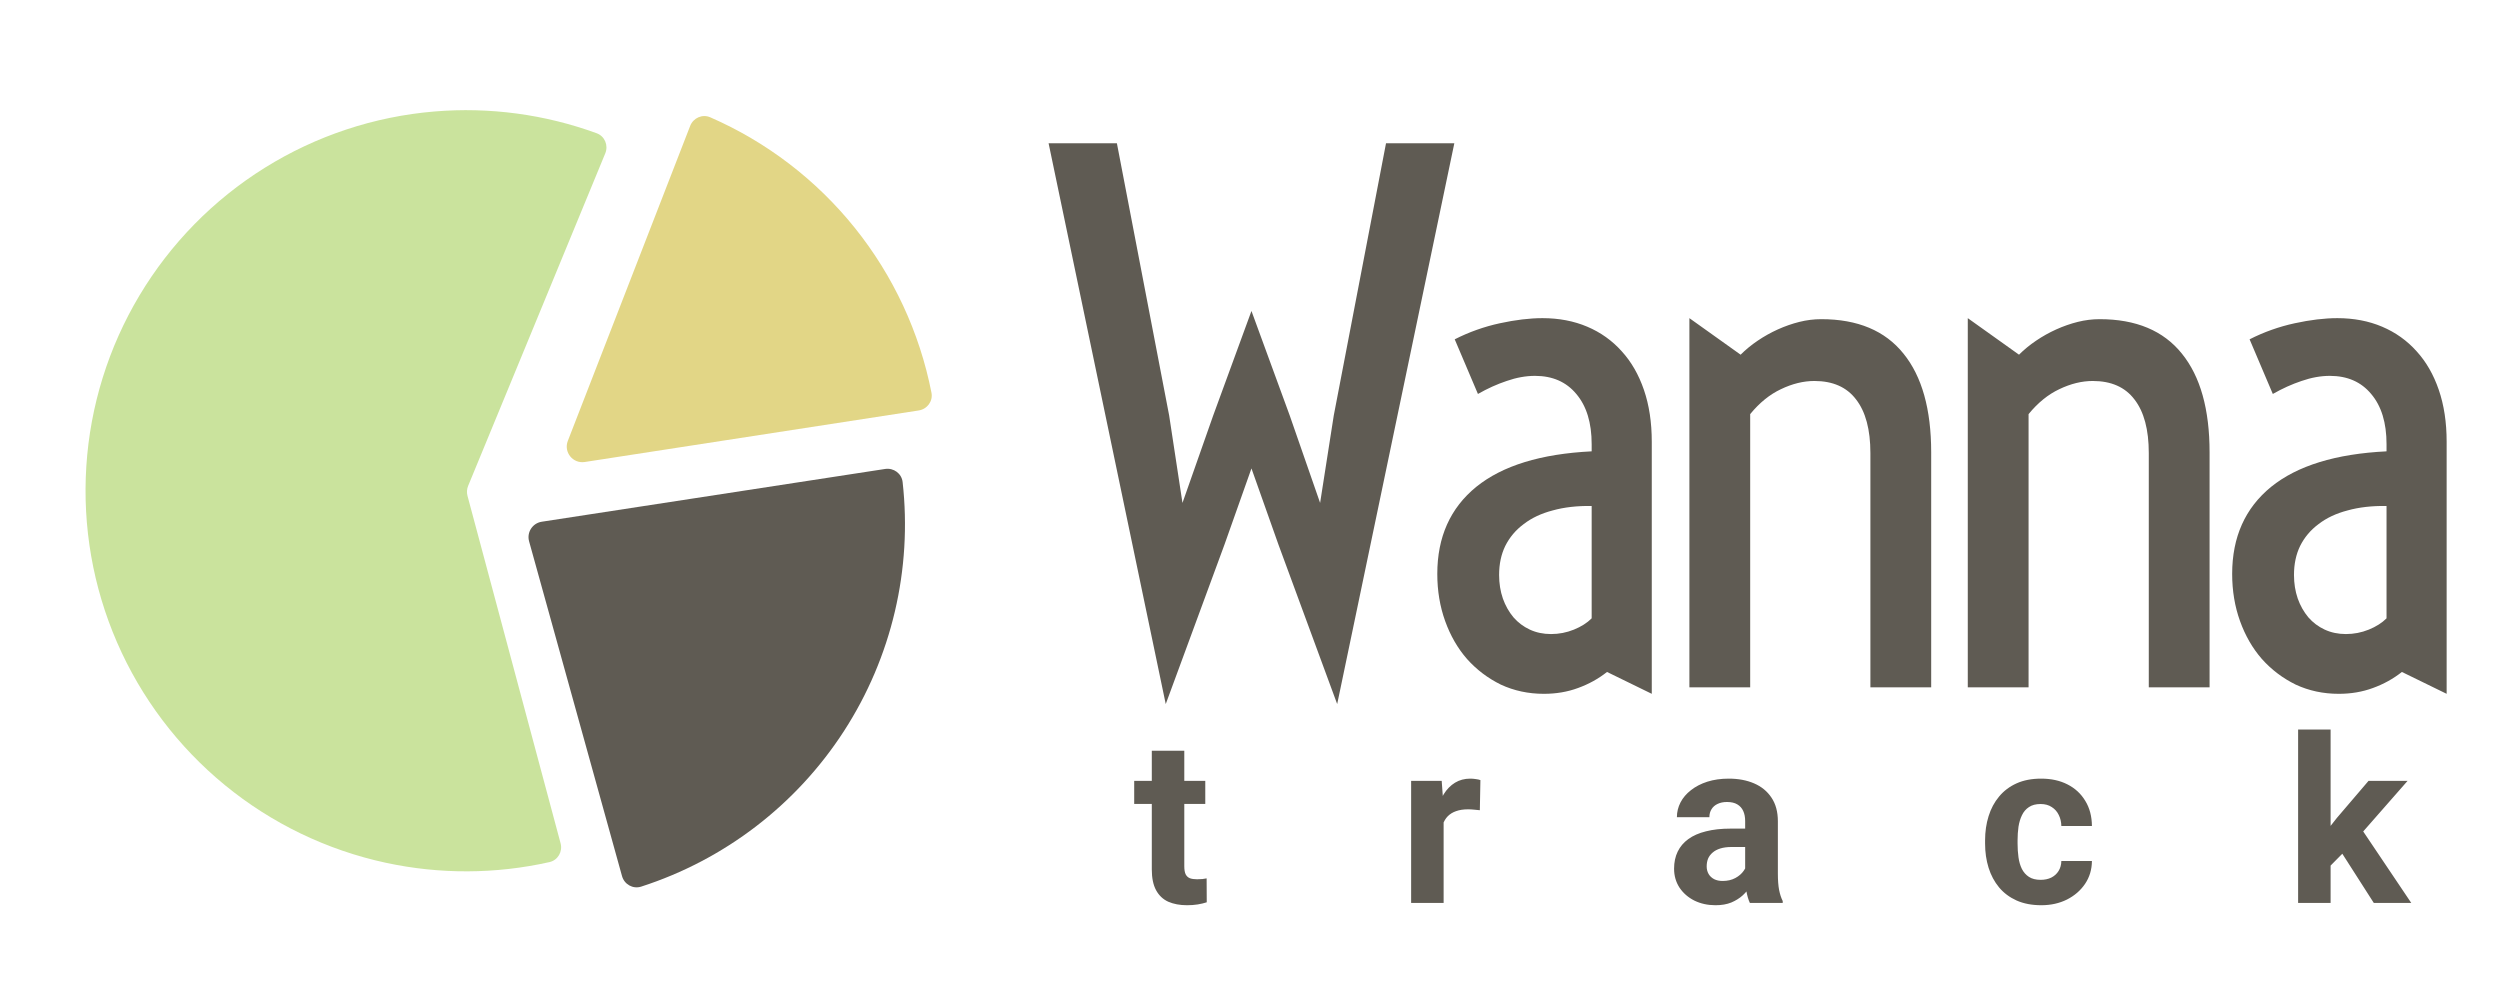 <svg width="371" height="149" viewBox="0 0 371 149" fill="none" xmlns="http://www.w3.org/2000/svg">
    <path d="M83.191 125.145C83.523 126.381 82.79 127.656 81.541 127.936C73.56 129.728 65.275 129.766 57.26 128.036C48.49 126.144 40.297 122.19 33.36 116.501C26.422 110.812 20.94 103.552 17.366 95.322C13.793 87.093 12.232 78.13 12.812 69.177C13.391 60.224 16.096 51.538 20.701 43.838C25.306 36.138 31.679 29.646 39.292 24.9C46.905 20.153 55.54 17.288 64.481 16.543C72.651 15.862 80.862 16.968 88.546 19.774C89.748 20.213 90.31 21.573 89.822 22.756L69.472 72.102C69.278 72.573 69.244 73.094 69.376 73.585L83.191 125.145Z" fill="#CAE39D"/>
    <path d="M102.421 18.685C102.884 17.492 104.229 16.896 105.402 17.408C113.759 21.055 121.12 26.676 126.844 33.803C132.569 40.929 136.471 49.329 138.23 58.276C138.477 59.532 137.605 60.716 136.34 60.911L86.777 68.561C85.015 68.833 83.618 67.095 84.264 65.432L102.421 18.685Z" fill="#E2D686"/>
    <path d="M131.354 69.594C132.619 69.4 133.807 70.268 133.949 71.539C135.395 84.462 132.338 97.517 125.254 108.477C118.17 119.438 107.523 127.587 95.146 131.576C93.928 131.968 92.65 131.242 92.307 130.009L78.517 80.333C78.146 78.996 79.026 77.634 80.398 77.424L131.354 69.594Z" fill="#5F5B53"/>
    <path d="M155.612 21.264H165.748L173.502 61.657L175.479 74.632L180.04 61.657L185.717 46.148L191.393 61.657L195.904 74.632L197.931 61.657L205.685 21.264H215.822L198.438 104.483L189.721 80.815L185.717 69.513L181.713 80.815L172.996 104.483L155.612 21.264ZM213.295 85.174C213.295 79.7 215.221 75.392 219.073 72.25C222.958 69.107 228.669 67.35 236.203 66.979V65.914C236.203 62.738 235.443 60.255 233.923 58.464C232.436 56.673 230.392 55.778 227.79 55.778C226.439 55.778 225.036 56.031 223.583 56.538C222.164 57.011 220.745 57.653 219.326 58.464L215.88 50.355C218.008 49.274 220.238 48.48 222.57 47.973C224.901 47.466 227.013 47.213 228.905 47.213C231.338 47.213 233.551 47.635 235.544 48.48C237.538 49.325 239.244 50.541 240.663 52.129C242.082 53.683 243.181 55.592 243.958 57.856C244.735 60.12 245.123 62.688 245.123 65.56V102.963L238.484 99.719C237.2 100.733 235.764 101.527 234.176 102.101C232.622 102.676 230.932 102.963 229.108 102.963C226.81 102.963 224.682 102.507 222.722 101.595C220.796 100.648 219.123 99.381 217.704 97.793C216.319 96.205 215.238 94.33 214.461 92.168C213.684 90.005 213.295 87.674 213.295 85.174ZM222.468 85.326C222.468 86.576 222.654 87.742 223.026 88.823C223.398 89.87 223.921 90.799 224.597 91.61C225.273 92.387 226.084 92.996 227.03 93.435C227.976 93.874 229.023 94.094 230.172 94.094C231.355 94.094 232.487 93.874 233.568 93.435C234.649 92.996 235.528 92.438 236.203 91.762V75.088C234.041 75.054 232.115 75.274 230.426 75.747C228.736 76.186 227.3 76.862 226.118 77.774C224.935 78.653 224.023 79.734 223.381 81.018C222.773 82.268 222.468 83.704 222.468 85.326ZM250.706 47.213L258.308 52.636C259.051 51.892 259.896 51.2 260.842 50.558C261.788 49.916 262.785 49.358 263.832 48.885C264.88 48.412 265.944 48.041 267.025 47.77C268.106 47.5 269.188 47.365 270.269 47.365C275.675 47.365 279.746 49.071 282.483 52.484C285.22 55.862 286.588 60.745 286.588 67.131V102H277.567V67.232C277.567 63.752 276.858 61.1 275.438 59.275C274.053 57.45 271.992 56.538 269.255 56.538C267.633 56.538 265.978 56.944 264.288 57.755C262.633 58.532 261.112 59.765 259.727 61.454V102H250.706V47.213ZM292.019 47.213L299.621 52.636C300.364 51.892 301.209 51.2 302.155 50.558C303.101 49.916 304.098 49.358 305.145 48.885C306.193 48.412 307.257 48.041 308.338 47.77C309.419 47.5 310.501 47.365 311.582 47.365C316.988 47.365 321.059 49.071 323.796 52.484C326.533 55.862 327.902 60.745 327.902 67.131V102H318.88V67.232C318.88 63.752 318.171 61.1 316.751 59.275C315.366 57.45 313.305 56.538 310.568 56.538C308.946 56.538 307.291 56.944 305.601 57.755C303.946 58.532 302.425 59.765 301.04 61.454V102H292.019V47.213ZM331.254 85.174C331.254 79.7 333.18 75.392 337.032 72.25C340.917 69.107 346.627 67.35 354.162 66.979V65.914C354.162 62.738 353.402 60.255 351.881 58.464C350.395 56.673 348.351 55.778 345.749 55.778C344.397 55.778 342.995 56.031 341.542 56.538C340.123 57.011 338.704 57.653 337.285 58.464L333.839 50.355C335.967 49.274 338.197 48.48 340.529 47.973C342.86 47.466 344.972 47.213 346.864 47.213C349.297 47.213 351.51 47.635 353.503 48.48C355.497 49.325 357.203 50.541 358.622 52.129C360.041 53.683 361.139 55.592 361.916 57.856C362.694 60.12 363.082 62.688 363.082 65.56V102.963L356.443 99.719C355.159 100.733 353.723 101.527 352.135 102.101C350.581 102.676 348.891 102.963 347.067 102.963C344.769 102.963 342.64 102.507 340.681 101.595C338.755 100.648 337.082 99.381 335.663 97.793C334.278 96.205 333.197 94.33 332.419 92.168C331.642 90.005 331.254 87.674 331.254 85.174ZM340.427 85.326C340.427 86.576 340.613 87.742 340.985 88.823C341.356 89.87 341.88 90.799 342.556 91.61C343.232 92.387 344.043 92.996 344.989 93.435C345.935 93.874 346.982 94.094 348.131 94.094C349.313 94.094 350.445 93.874 351.527 93.435C352.608 92.996 353.486 92.438 354.162 91.762V75.088C352 75.054 350.074 75.274 348.384 75.747C346.695 76.186 345.259 76.862 344.076 77.774C342.894 78.653 341.981 79.734 341.339 81.018C340.731 82.268 340.427 83.704 340.427 85.326Z" fill="#5F5B53"/>
    <path d="M178.863 115.884V119.299H168.315V115.884H178.863ZM170.927 111.413H175.749V128.542C175.749 129.066 175.816 129.468 175.95 129.747C176.095 130.026 176.307 130.222 176.586 130.333C176.865 130.434 177.217 130.484 177.641 130.484C177.942 130.484 178.21 130.473 178.445 130.45C178.69 130.417 178.897 130.383 179.064 130.35L179.081 133.9C178.668 134.033 178.222 134.14 177.742 134.218C177.262 134.296 176.731 134.335 176.151 134.335C175.091 134.335 174.164 134.162 173.372 133.816C172.59 133.459 171.988 132.889 171.563 132.108C171.139 131.327 170.927 130.3 170.927 129.027V111.413ZM214.234 119.835V134H209.412V115.884H213.949L214.234 119.835ZM219.692 115.767L219.609 120.237C219.374 120.204 219.09 120.176 218.755 120.153C218.431 120.12 218.135 120.103 217.867 120.103C217.186 120.103 216.595 120.192 216.092 120.371C215.601 120.538 215.188 120.79 214.853 121.125C214.53 121.459 214.284 121.867 214.117 122.347C213.961 122.827 213.871 123.374 213.849 123.988L212.878 123.686C212.878 122.514 212.995 121.437 213.229 120.455C213.464 119.461 213.804 118.596 214.251 117.86C214.708 117.123 215.266 116.554 215.925 116.152C216.584 115.75 217.337 115.549 218.185 115.549C218.453 115.549 218.727 115.571 219.006 115.616C219.285 115.649 219.514 115.7 219.692 115.767ZM258.981 129.915V121.844C258.981 121.264 258.886 120.767 258.696 120.354C258.506 119.93 258.211 119.601 257.809 119.366C257.418 119.132 256.91 119.015 256.285 119.015C255.749 119.015 255.286 119.11 254.895 119.299C254.505 119.478 254.203 119.74 253.991 120.086C253.779 120.421 253.673 120.818 253.673 121.275H248.851C248.851 120.505 249.03 119.774 249.387 119.082C249.744 118.39 250.263 117.781 250.944 117.257C251.625 116.721 252.434 116.302 253.372 116.001C254.321 115.7 255.381 115.549 256.553 115.549C257.959 115.549 259.21 115.783 260.303 116.252C261.397 116.721 262.257 117.424 262.882 118.362C263.518 119.299 263.836 120.472 263.836 121.878V129.63C263.836 130.623 263.898 131.438 264.02 132.075C264.143 132.7 264.322 133.247 264.556 133.715V134H259.684C259.45 133.509 259.271 132.895 259.148 132.158C259.037 131.41 258.981 130.663 258.981 129.915ZM259.617 122.966L259.651 125.695H256.955C256.319 125.695 255.766 125.768 255.297 125.913C254.828 126.058 254.443 126.265 254.142 126.533C253.841 126.789 253.617 127.091 253.472 127.437C253.338 127.783 253.271 128.162 253.271 128.575C253.271 128.988 253.366 129.362 253.556 129.697C253.746 130.021 254.019 130.277 254.376 130.467C254.734 130.646 255.152 130.735 255.632 130.735C256.358 130.735 256.988 130.59 257.524 130.3C258.06 130.01 258.473 129.652 258.763 129.228C259.064 128.804 259.221 128.402 259.232 128.023L260.504 130.065C260.326 130.523 260.08 130.997 259.768 131.489C259.466 131.98 259.081 132.443 258.612 132.878C258.144 133.302 257.58 133.654 256.921 133.933C256.263 134.201 255.481 134.335 254.577 134.335C253.428 134.335 252.384 134.106 251.446 133.648C250.52 133.18 249.783 132.538 249.236 131.723C248.7 130.897 248.433 129.959 248.433 128.91C248.433 127.961 248.611 127.119 248.968 126.382C249.326 125.645 249.85 125.026 250.542 124.523C251.245 124.01 252.122 123.625 253.171 123.368C254.22 123.1 255.437 122.966 256.821 122.966H259.617ZM302.84 130.568C303.432 130.568 303.956 130.456 304.414 130.233C304.872 129.998 305.229 129.675 305.486 129.262C305.753 128.838 305.893 128.341 305.904 127.772H310.442C310.43 129.044 310.09 130.177 309.42 131.17C308.751 132.153 307.852 132.928 306.725 133.498C305.597 134.056 304.336 134.335 302.941 134.335C301.534 134.335 300.306 134.1 299.257 133.632C298.219 133.163 297.354 132.515 296.662 131.689C295.97 130.852 295.451 129.881 295.105 128.776C294.759 127.66 294.586 126.466 294.586 125.193V124.708C294.586 123.424 294.759 122.23 295.105 121.125C295.451 120.008 295.97 119.037 296.662 118.211C297.354 117.374 298.219 116.721 299.257 116.252C300.295 115.783 301.512 115.549 302.907 115.549C304.392 115.549 305.692 115.834 306.808 116.403C307.936 116.972 308.817 117.787 309.454 118.847C310.101 119.897 310.43 121.141 310.442 122.581H305.904C305.893 121.978 305.765 121.431 305.519 120.94C305.285 120.449 304.939 120.059 304.481 119.768C304.035 119.467 303.482 119.316 302.823 119.316C302.12 119.316 301.545 119.467 301.099 119.768C300.652 120.059 300.306 120.46 300.061 120.974C299.815 121.476 299.642 122.051 299.542 122.698C299.452 123.335 299.408 124.004 299.408 124.708V125.193C299.408 125.896 299.452 126.572 299.542 127.219C299.631 127.866 299.799 128.441 300.044 128.944C300.301 129.446 300.652 129.842 301.099 130.132C301.545 130.423 302.126 130.568 302.84 130.568ZM345.862 108.266V134H341.04V108.266H345.862ZM357.281 115.884L349.412 124.858L345.193 129.128L343.435 125.645L346.783 121.392L351.488 115.884H357.281ZM352.275 134L346.917 125.628L350.249 122.715L357.834 134H352.275Z" fill="#5F5B53"/>
</svg>

